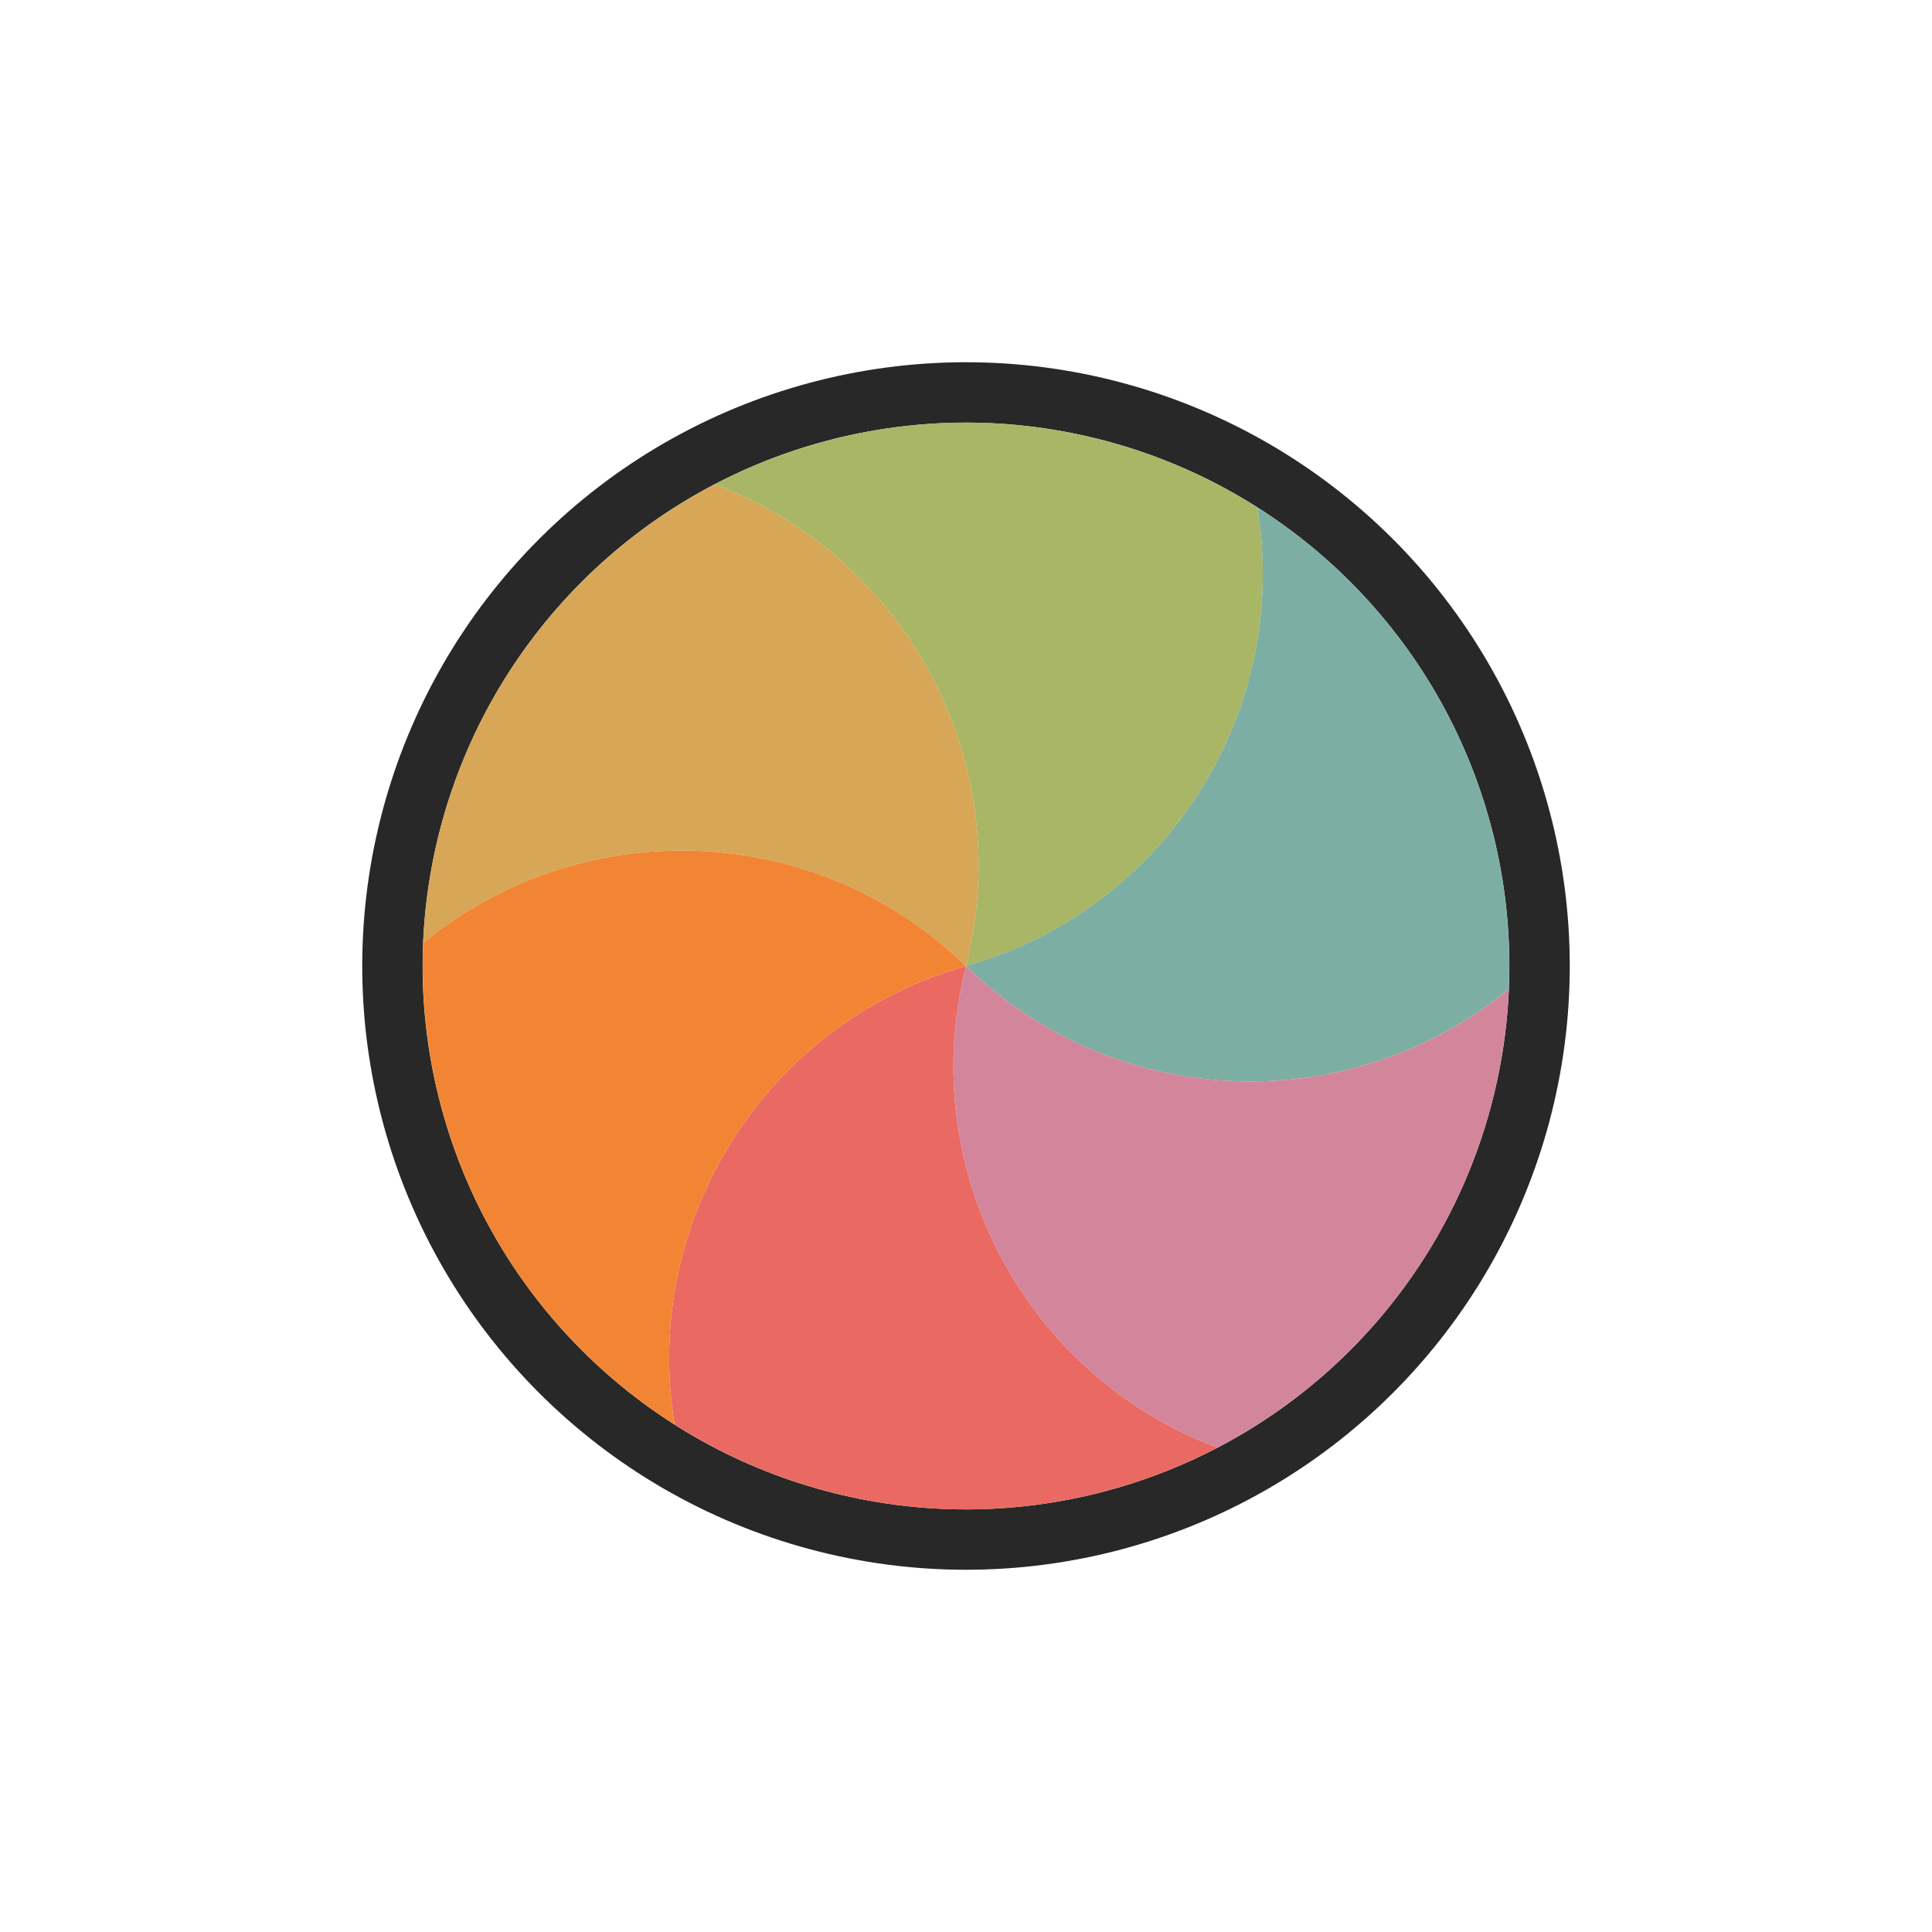<svg width="32" height="32" viewBox="0 0 32 32" fill="none" xmlns="http://www.w3.org/2000/svg">
<g filter="url(#filter0_d_197_3872)">
<circle cx="16" cy="16" r="9.5" transform="rotate(165 16 16)" stroke="#282828" stroke-linejoin="round"/>
<path d="M20.166 23.977C19.848 24.142 19.521 24.289 19.186 24.417C18.908 24.521 18.622 24.613 18.329 24.692C17.551 24.901 16.769 25 16 25.001C15.231 25 14.449 24.901 13.671 24.692C13.378 24.613 13.092 24.521 12.815 24.417C12.241 24.199 11.691 23.923 11.174 23.595C10.616 20.237 12.667 16.94 16.001 16C15.148 19.357 16.978 22.782 20.166 23.977Z" fill="#EA6962"/>
<path d="M11.175 23.596C10.873 23.404 10.582 23.194 10.304 22.967C10.074 22.779 9.852 22.578 9.637 22.363C9.068 21.794 8.59 21.166 8.205 20.501C7.821 19.834 7.517 19.107 7.308 18.329C7.23 18.036 7.167 17.743 7.118 17.45C7.02 16.844 6.984 16.23 7.009 15.618C9.638 13.456 13.519 13.583 16 16C12.667 16.941 10.616 20.238 11.175 23.596Z" fill="#F28534"/>
<path d="M7.009 15.619C7.024 15.261 7.061 14.905 7.118 14.551C7.166 14.258 7.229 13.964 7.308 13.671C7.516 12.893 7.821 12.166 8.205 11.5C8.59 10.834 9.067 10.207 9.637 9.637C9.852 9.423 10.074 9.221 10.304 9.033C10.779 8.645 11.293 8.307 11.835 8.023C15.023 9.218 16.853 12.643 16 16.001C13.519 13.584 9.638 13.457 7.009 15.619Z" fill="#D8A657"/>
<path d="M11.835 8.023C12.152 7.858 12.479 7.711 12.814 7.583C13.092 7.479 13.378 7.387 13.671 7.308C14.449 7.1 15.231 7 16 6.999C16.769 7 17.551 7.1 18.329 7.308C18.622 7.387 18.907 7.479 19.185 7.583C19.759 7.801 20.309 8.077 20.826 8.405C21.384 11.763 19.333 15.06 15.999 16C16.852 12.643 15.022 9.218 11.835 8.023Z" fill="#A9B665"/>
<path d="M20.825 8.404C21.127 8.596 21.418 8.806 21.696 9.033C21.926 9.221 22.148 9.422 22.363 9.637C22.932 10.206 23.41 10.833 23.795 11.499C24.179 12.166 24.483 12.893 24.692 13.671C24.77 13.964 24.833 14.257 24.882 14.55C24.98 15.156 25.016 15.77 24.99 16.381C22.362 18.544 18.48 18.417 15.999 15.999C19.333 15.059 21.384 11.762 20.825 8.404Z" fill="#7DAEA3"/>
<path d="M24.991 16.381C24.976 16.738 24.939 17.095 24.882 17.449C24.834 17.742 24.771 18.036 24.692 18.329C24.484 19.107 24.179 19.834 23.795 20.5C23.41 21.166 22.933 21.793 22.363 22.363C22.148 22.577 21.926 22.779 21.696 22.967C21.221 23.355 20.707 23.693 20.165 23.977C16.977 22.782 15.147 19.357 16 15.999C18.481 18.416 22.362 18.543 24.991 16.381Z" fill="#D3869B"/>
</g>
<defs>
<filter id="filter0_d_197_3872" x="-2" y="-2" width="36" height="36" filterUnits="userSpaceOnUse" color-interpolation-filters="sRGB">
<feFlood flood-opacity="0" result="BackgroundImageFix"/>
<feColorMatrix in="SourceAlpha" type="matrix" values="0 0 0 0 0 0 0 0 0 0 0 0 0 0 0 0 0 0 127 0" result="hardAlpha"/>
<feOffset/>
<feGaussianBlur stdDeviation="1"/>
<feColorMatrix type="matrix" values="0 0 0 0 0 0 0 0 0 0 0 0 0 0 0 0 0 0 0.2 0"/>
<feBlend mode="normal" in2="BackgroundImageFix" result="effect1_dropShadow_197_3872"/>
<feBlend mode="normal" in="SourceGraphic" in2="effect1_dropShadow_197_3872" result="shape"/>
</filter>
</defs>
</svg>
